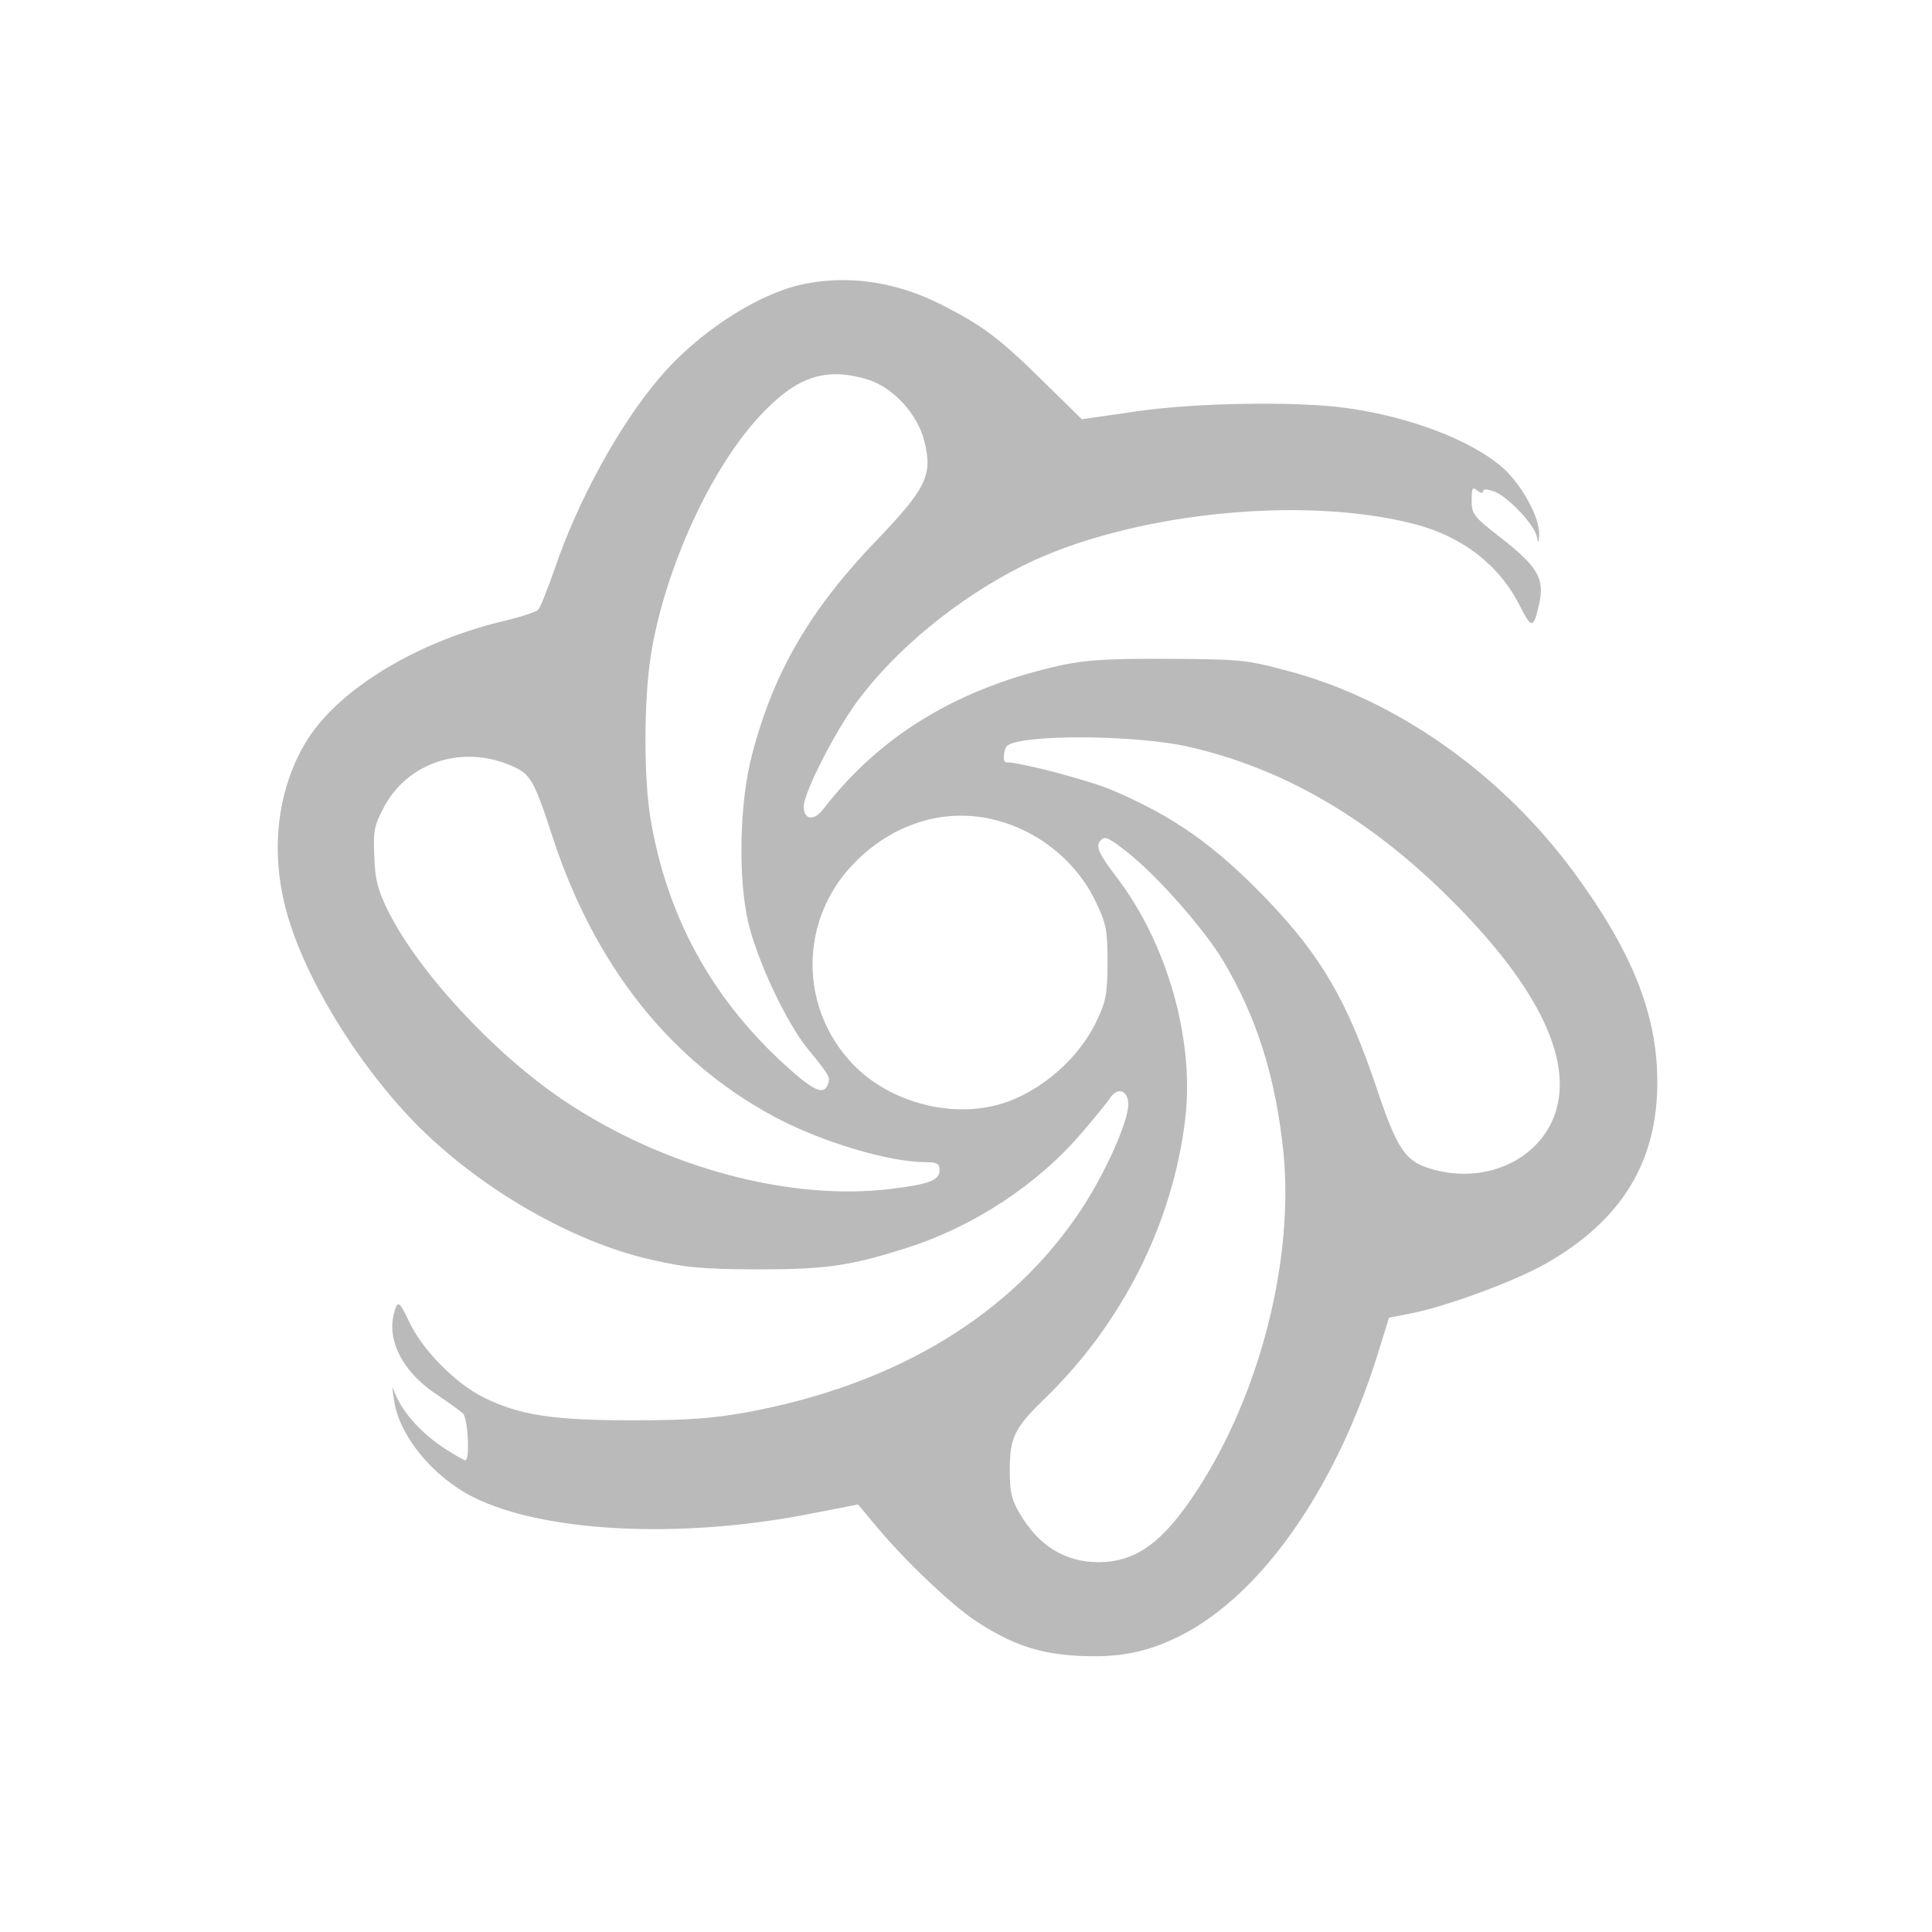 <svg xmlns="http://www.w3.org/2000/svg" version="1.0" xmlns:xlink="http://www.w3.org/1999/xlink" width="56" height="56" viewBox="0 0 512 512"><path opacity="0.27" d="M211.6 75.6c-11.8 2.9-27 12.9-36.8 24.5-10.9 12.8-21.7 32.7-27.9 50.9-1.8 5.2-3.7 10-4.3 10.6-.6.6-4.9 2-9.6 3.1-23.2 5.6-44.1 18.5-52.2 32.4-7.4 12.6-9.2 28.7-4.9 44.4 4.7 17.3 18.4 39.9 33.9 55.9 16.7 17.1 41.1 31.4 62.2 36.3 10 2.3 13.7 2.6 28.5 2.7 18.5 0 24.6-.9 39.5-5.6 17.8-5.6 34.9-16.8 46.6-30.5 3.3-3.8 6.6-7.9 7.5-9.2 2-3.2 4.9-2.2 4.9 1.6 0 4.6-6.2 18.4-12.5 27.9-18.4 27.8-48.7 46.2-88.2 53.6-9.5 1.7-15.5 2.2-30.8 2.2-21.2 0-29.9-1.4-39.4-6.1-7.4-3.7-16.2-12.6-19.6-19.9-2.4-5-2.9-5.6-3.6-3.9-3 7.7 1.3 16.8 10.9 23.1 3.1 2.1 6.3 4.4 6.9 5 1.3 1.3 1.9 12.4.6 12.4-.3 0-2.8-1.4-5.4-3.1-5.5-3.5-10.5-8.8-12.6-13.3l-1.4-3.1.6 4c1.5 9.3 10.4 20 21 25.3 18.5 9.2 54 11.1 88 4.6l13.9-2.7 4.5 5.4c7.6 9.2 20.3 21.3 26.6 25.4 9.5 6.3 16.7 8.7 27 9.3 11.1.6 18.4-.9 27.3-5.3 21.5-10.9 41.1-38.9 52.3-74.6l3-9.7 5.7-1.1c9.6-1.9 27.5-8.5 35.8-13.2 20.1-11.4 29.7-27 29.6-48.3 0-17.9-6.8-34.7-22.3-55.7-19.2-26-47.1-45.6-75.6-53.1-11.2-3-12.7-3.1-31.8-3.2-15.9-.1-21.7.3-28.3 1.7-27.2 6-47.9 18.5-63 38.1-2.5 3.3-5.2 2.9-5.2-.7 0-3.6 8.3-19.9 14.3-28 10.3-13.8 26.5-27.1 43.6-35.7 28-14 74.1-18.9 104-11.1 12.7 3.3 22.5 10.9 27.9 21.7 3.1 6.1 3.6 6.1 5.1-.6 1.5-6.6-.4-9.8-9.8-17.2-7.6-5.9-8.1-6.5-8.1-10.2 0-3.3.2-3.7 1.5-2.6.9.7 1.5.8 1.5.2 0-.7 1.1-.6 3.1.1 3.6 1.4 10.6 8.8 11.2 12 .3 1.8.5 1.6.6-.6.2-4.5-4.6-13.2-9.6-17.7-8.3-7.3-24.7-13.6-41.7-15.9-13-1.8-40.3-1.4-56 1l-13.9 2-10.6-10.4c-11.6-11.4-16-14.6-26.9-20.1-12.3-6.2-25.5-7.9-37.6-5zm18.1 24.9c6.9 2 13.6 9.3 15.3 16.6 2.2 8.9.4 12.4-12.7 26.1-17.6 18.3-27.3 34.9-33 56.8-3.3 12.5-3.8 32.3-1 44.5 2.4 10.1 10 26.4 15.8 33.5 5.8 7.1 6 7.5 5.3 9.4-1.2 3.1-4.2 1.5-12.7-6.4-18.5-17.4-29.8-38.2-34.2-63.4-2-11.5-1.9-32.6.1-44.7 3.8-22.5 15.6-48.4 28.6-62.5 9.7-10.5 17.4-13.2 28.5-9.9zm85.3 97.4c25 5.7 47.8 18.9 69.1 40.1 24.1 23.9 33.5 44 27.5 58.5-4.8 11.4-18.5 17.2-31.9 13.4-7.2-2-9.3-5-14.8-21.3-7.8-23.3-14.8-35.3-29.3-50.4-13.6-14.1-24.3-21.7-40.6-28.7-6.3-2.7-24.5-7.5-28.4-7.5-1 0-.6-3.9.5-4.5 4.7-3 34.3-2.7 47.9.4zM135.7 203c4.9 2.2 5.8 3.6 10.8 19 11.2 34 31 59 58.6 73.9 12.5 6.7 30.4 12.1 40.5 12.1 2.7 0 3.4.4 3.4 2 0 2.8-2.5 3.8-13.1 5.1-26.8 3.2-59.9-5.7-86.4-23.4-18.5-12.4-38.6-34.1-46.7-50.4-2.7-5.5-3.4-8.2-3.6-14.3-.3-6.7-.1-8.1 2.5-13 6.3-12 20.9-16.8 34-11zm127.2 14.1c11.9 2.7 22.3 11 27.5 21.9 2.8 5.9 3.1 7.4 3.1 16 0 8.2-.4 10.3-2.7 15.2-4.7 10.2-14.9 19.1-25.4 22.3-13.1 4-29.5-.3-39.2-10.3-14.5-14.9-14.5-38.4.1-53.4 10.1-10.4 23.6-14.7 36.6-11.7zm35.8 8.7c8.1 6.4 20.5 20.5 25.5 28.9 8.9 15 13.8 30.6 15.9 50.4 2.9 28.7-6.2 64.4-22.9 89.9-9 13.8-16.1 18.9-26 19-8.9 0-15.9-4.3-20.9-12.8-2.3-3.9-2.7-5.8-2.7-11.7 0-8.5 1.3-11.1 8.9-18.5 20.9-20.1 34.3-46.8 37.6-74.5 2.5-21-4.8-46.6-18.3-64.2-4.6-6-5.6-8.2-4.1-9.6 1.1-1.2 2-.8 7 3.1z"/></svg>